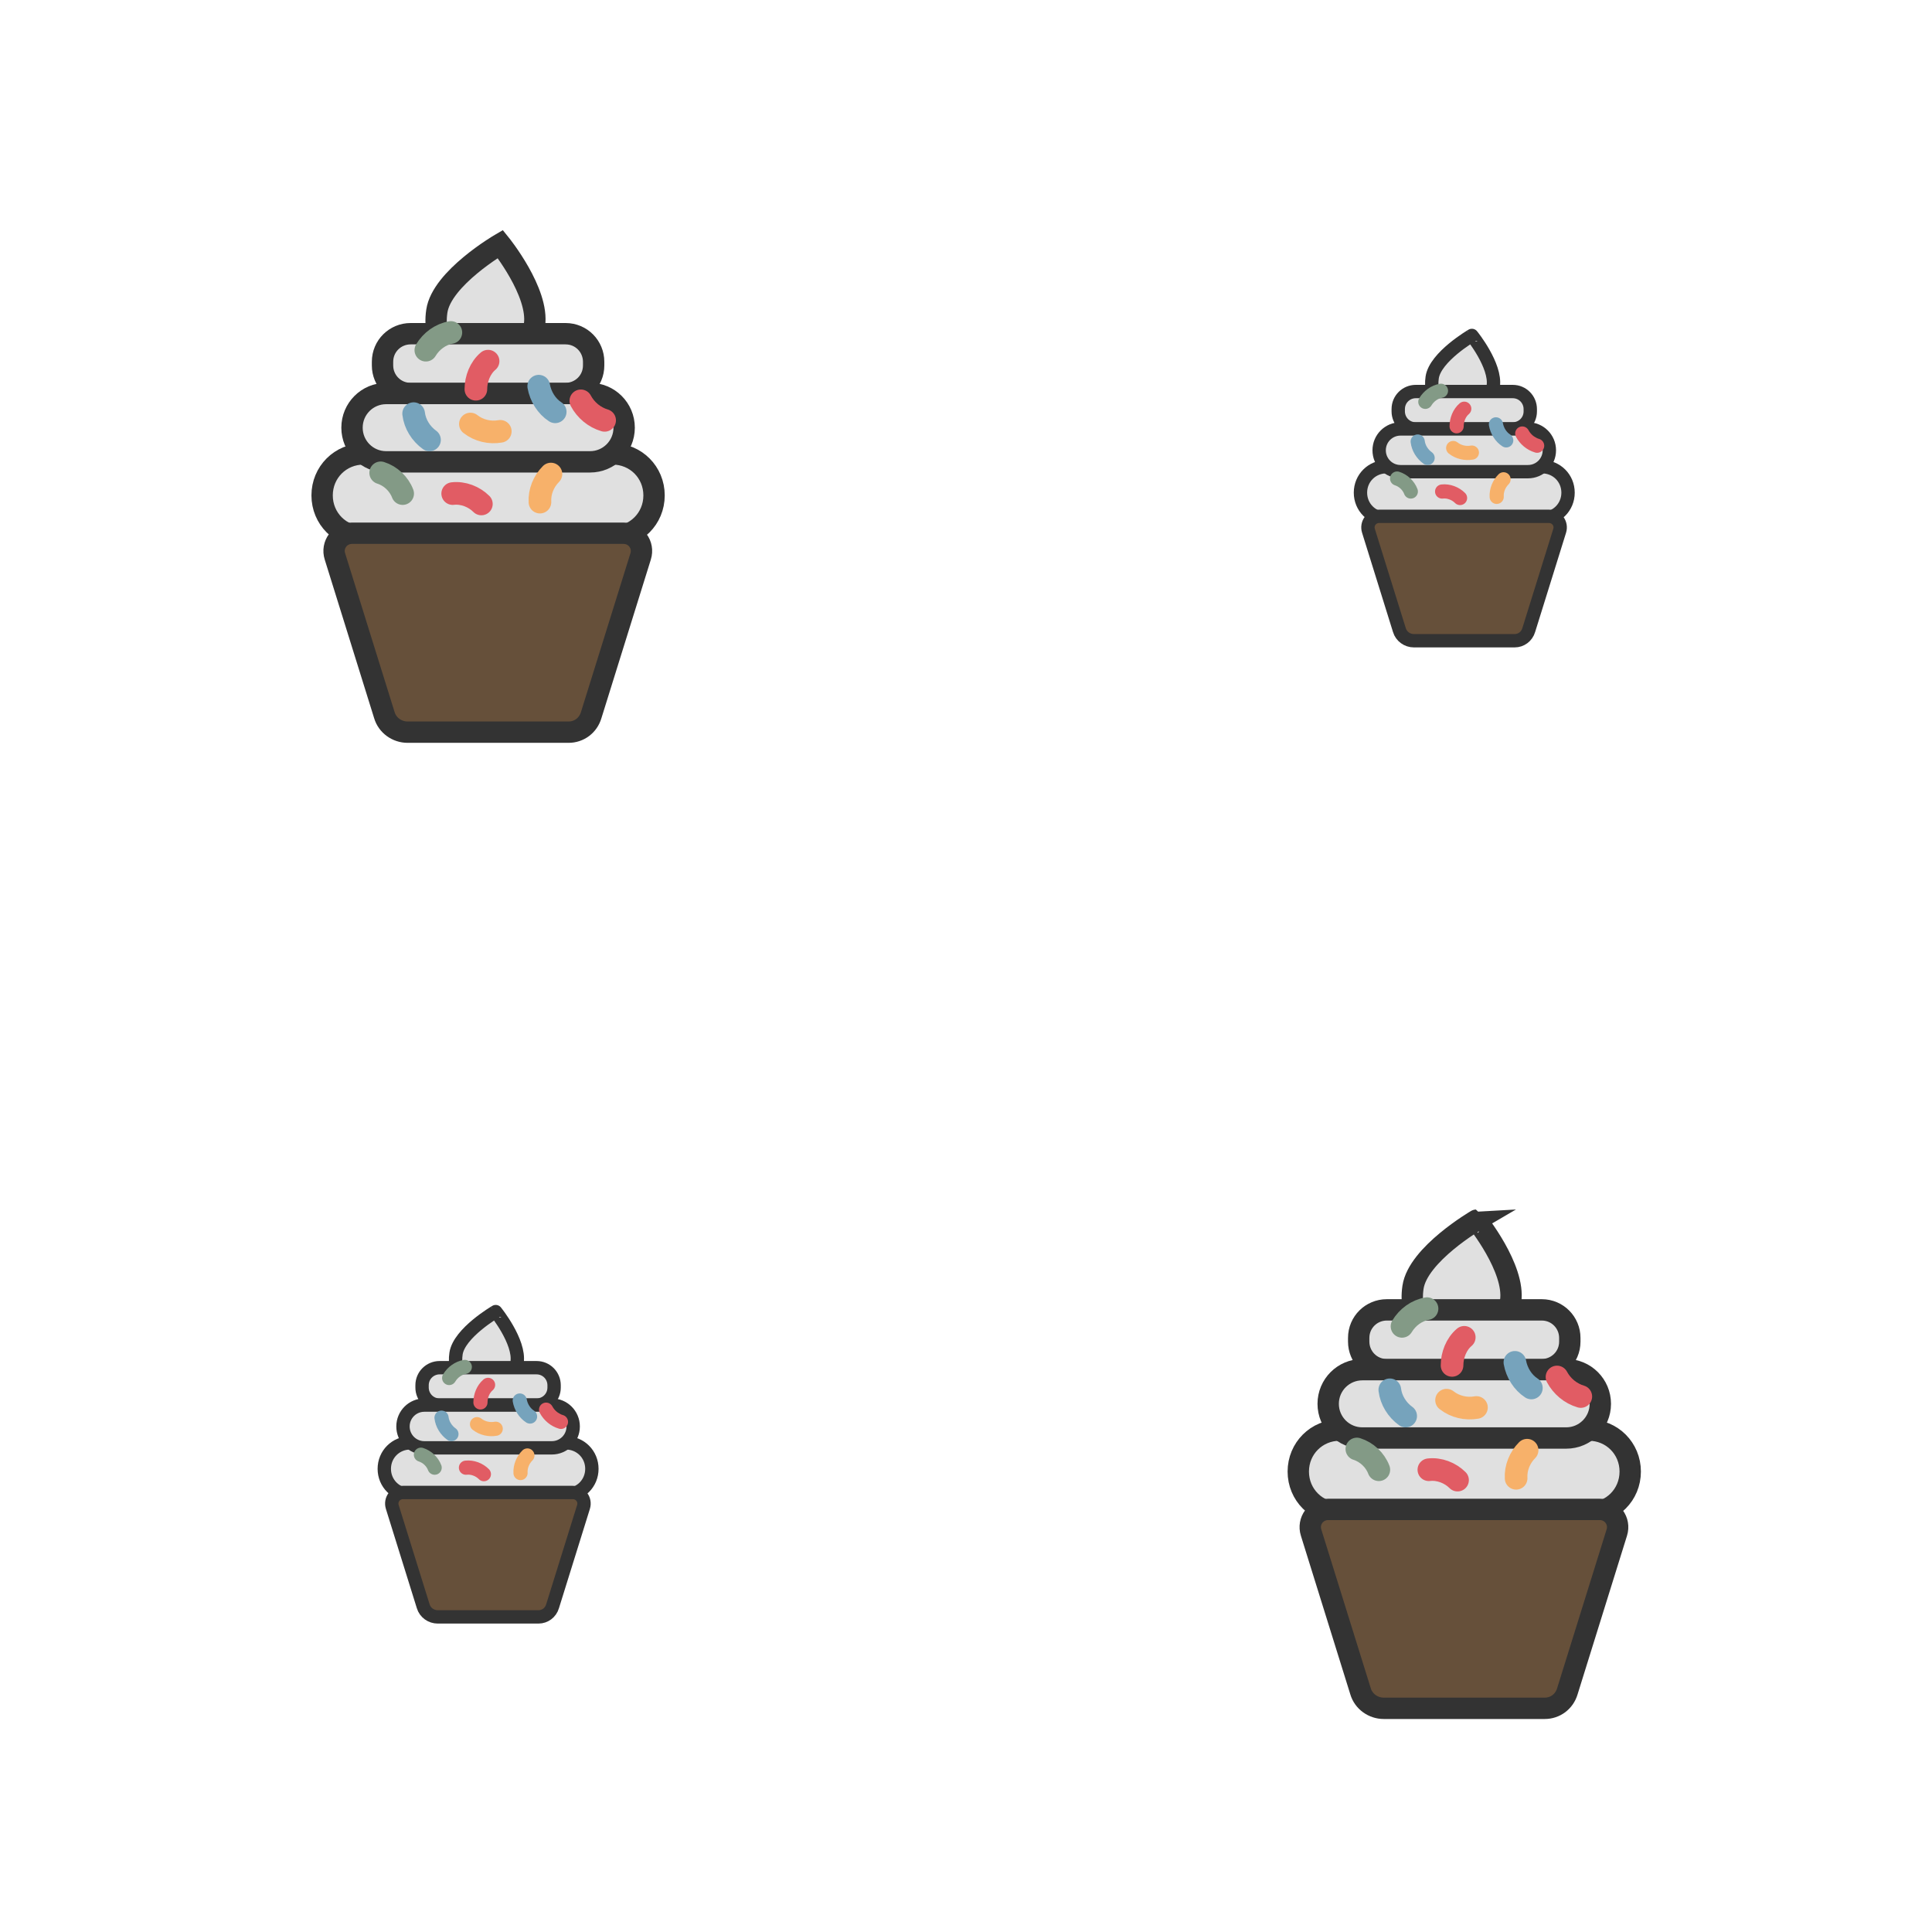 <?xml version="1.0" encoding="utf-8"?><svg xmlns="http://www.w3.org/2000/svg" xmlns:xlink="http://www.w3.org/1999/xlink" width="76" height="76" preserveAspectRatio="xMidYMid" viewBox="0 0 76 76" style="display:block;background-repeat-y:initial;background-repeat-x:initial;background-color:rgb(238, 238, 238);animation-play-state:paused" ><g transform="scale(0.3)" style="transform:matrix(0.3, 0, 0, 0.3, 0, 0);animation-play-state:paused" ><defs style="animation-play-state:paused" ><g id="id-0.9265132956737603" style="animation-play-state:paused" ><style type="text/css" style="animation-play-state:paused" >.st25,.st7{fill:#e0e0e0;stroke:#333;stroke-width:3.5;stroke-miterlimit:10}.st25{fill:#66503a}.st26{stroke:#76a3bc}.st26,.st27,.st28,.st29{fill:none;stroke-width:3.711;stroke-linecap:round;stroke-miterlimit:10}.st27{stroke:#e15c64}.st28{stroke:#839a86}.st29{stroke:#f7b16a}</style>
<path class="st7" d="M57.6,23.3c-0.8,5.4-4.7,6.8-9.1,6.2s-7.7-3.1-6.9-8.5c0.8-5.4,10.4-11,10.4-11S58.4,17.9,57.6,23.3z" data-fill="c1" data-stroke="c2" style="stroke:rgb(51, 51, 51);fill:rgb(224, 224, 224);animation-play-state:paused" ></path>
<path class="st7" d="M62.7,34.5H37.3c-2.6,0-4.6-2.1-4.6-4.6v-0.6c0-2.6,2.1-4.6,4.6-4.6h25.4c2.6,0,4.6,2.1,4.6,4.6v0.6 C67.3,32.5,65.2,34.5,62.7,34.5z" data-fill="c1" data-stroke="c2" style="stroke:rgb(51, 51, 51);fill:rgb(224, 224, 224);animation-play-state:paused" ></path>
<path class="st7" d="M70.4,58H29.6c-3.8,0-6.8-3-6.8-6.8v0c0-3.8,3-6.8,6.8-6.8h40.8c3.8,0,6.8,3,6.8,6.8v0C77.2,55,74.2,58,70.4,58 z" data-fill="c1" data-stroke="c2" style="stroke:rgb(51, 51, 51);fill:rgb(224, 224, 224);animation-play-state:paused" ></path>
<path class="st7" d="M66.7,45.7H33.3c-3.1,0-5.6-2.5-5.6-5.6v0c0-3.1,2.5-5.6,5.6-5.6h33.4c3.1,0,5.6,2.5,5.6,5.6v0 C72.3,43.2,69.8,45.7,66.7,45.7z" data-fill="c1" data-stroke="c2" style="stroke:rgb(51, 51, 51);fill:rgb(224, 224, 224);animation-play-state:paused" ></path>
<path class="st25" d="M63.2,90H36.8c-1.7,0-3.3-1.1-3.8-2.8l-8.1-26c-0.6-1.9,0.8-3.8,2.8-3.8h44.5c2,0,3.4,1.9,2.8,3.8l-8.1,26 C66.4,88.9,64.9,90,63.2,90z" data-fill="c3" data-stroke="c2" style="stroke:rgb(51, 51, 51);fill:rgb(102, 80, 58);animation-play-state:paused" ></path>
<path class="st26" d="M37.8,37.8c0.2,1.7,1.2,3.3,2.6,4.3" data-stroke="c4" style="stroke:rgb(118, 163, 188);animation-play-state:paused" ></path>
<path class="st26" d="M58.3,33.3c0.3,1.7,1.3,3.3,2.7,4.2" data-stroke="c4" style="stroke:rgb(118, 163, 188);animation-play-state:paused" ></path>
<path class="st27" d="M65.2,35.7c0.8,1.5,2.2,2.7,3.9,3.2" data-stroke="c5" style="stroke:rgb(225, 92, 100);animation-play-state:paused" ></path>
<path class="st27" d="M48.9,52.6c-1.2-1.2-3-1.9-4.7-1.7" data-stroke="c5" style="stroke:rgb(225, 92, 100);animation-play-state:paused" ></path>
<path class="st28" d="M36,50.9c-0.6-1.6-2-2.9-3.6-3.4" data-stroke="c6" style="stroke:rgb(131, 154, 134);animation-play-state:paused" ></path>
<path class="st29" d="M60.3,47.7c-1.2,1.2-1.9,2.9-1.8,4.6" data-stroke="c7" style="stroke:rgb(247, 177, 106);animation-play-state:paused" ></path>
<path class="st28" d="M43.9,24.5c-1.7,0.3-3.2,1.4-4.1,2.9" data-stroke="c6" style="stroke:rgb(131, 154, 134);animation-play-state:paused" ></path>
<path class="st27" d="M50,29.2c-1.3,1.1-2,2.9-2,4.6" data-stroke="c5" style="stroke:rgb(225, 92, 100);animation-play-state:paused" ></path>
<path class="st29" d="M47.1,39.5c1.4,1.1,3.2,1.5,4.9,1.2" data-stroke="c7" style="stroke:rgb(247, 177, 106);animation-play-state:paused" ></path>
</g></defs>















<g data-idx="0" data-dup="" dx="-128" dy="-128" style="transform-origin:64px 63.999px;transform:matrix(1, 0, 0, 1, 0, 0);animation-timing-function:linear;animation-play-state:paused;animation-name:beat-4e3392b5-f4e0-4ae7-aa51-59837378b80f;animation-iteration-count:infinite;animation-fill-mode:forwards;animation-duration:1s" ><g transform="translate(-128,-128)" style="transform:matrix(1, 0, 0, 1, -128, -128);animation-play-state:paused" ><g transform=" translate(192,192) scale(0.889)" style="transform:matrix(0.889, 0, 0, 0.889, 192, 192);animation-play-state:paused" ><g data-icon="" transform="scale(0.9)" style="transform:matrix(0.9, 0, 0, 0.9, 0, 0);animation-play-state:paused" ><use xlink:href="#id-0.9265132956737603" x="-50" y="-50" style="animation-play-state:paused" ></use></g></g></g></g>
<g data-idx="0" data-dup="" dx="128" dy="-128" style="transform-origin:320px 63.999px;transform:matrix(1, 0, 0, 1, 0, 0);animation-timing-function:linear;animation-play-state:paused;animation-name:beat-4e3392b5-f4e0-4ae7-aa51-59837378b80f;animation-iteration-count:infinite;animation-fill-mode:forwards;animation-duration:1s" ><g transform="translate(128,-128)" style="transform:matrix(1, 0, 0, 1, 128, -128);animation-play-state:paused" ><g transform=" translate(192,192) scale(0.889)" style="transform:matrix(0.889, 0, 0, 0.889, 192, 192);animation-play-state:paused" ><g data-icon="" transform="scale(0.9)" style="transform:matrix(0.9, 0, 0, 0.9, 0, 0);animation-play-state:paused" ><use xlink:href="#id-0.9265132956737603" x="-50" y="-50" style="animation-play-state:paused" ></use></g></g></g></g>
<g data-idx="1" data-dup="" dx="-128" dy="-128" style="transform-origin:64px -64.001px;transform:matrix(1, 0, 0, 1, 0, 0);animation-timing-function:linear;animation-play-state:paused;animation-name:beat-4e3392b5-f4e0-4ae7-aa51-59837378b80f;animation-iteration-count:infinite;animation-fill-mode:forwards;animation-duration:1s" ><g transform="translate(-128,-128)" style="transform:matrix(1, 0, 0, 1, -128, -128);animation-play-state:paused" ><g transform=" translate(192,63.999) scale(0.556)" style="transform:matrix(0.556, 0, 0, 0.556, 192, 63.999);animation-play-state:paused" ><g data-icon="" transform="scale(0.9)" style="transform:matrix(0.9, 0, 0, 0.9, 0, 0);animation-play-state:paused" ><use xlink:href="#id-0.9265132956737603" x="-50" y="-50" style="animation-play-state:paused" ></use></g></g></g></g>
<g data-idx="1" data-dup="" dx="128" dy="-128" style="transform-origin:320px -64.001px;transform:matrix(1, 0, 0, 1, 0, 0);animation-timing-function:linear;animation-play-state:paused;animation-name:beat-4e3392b5-f4e0-4ae7-aa51-59837378b80f;animation-iteration-count:infinite;animation-fill-mode:forwards;animation-duration:1s" ><g transform="translate(128,-128)" style="transform:matrix(1, 0, 0, 1, 128, -128);animation-play-state:paused" ><g transform=" translate(192,63.999) scale(0.556)" style="transform:matrix(0.556, 0, 0, 0.556, 192, 63.999);animation-play-state:paused" ><g data-icon="" transform="scale(0.9)" style="transform:matrix(0.9, 0, 0, 0.9, 0, 0);animation-play-state:paused" ><use xlink:href="#id-0.9265132956737603" x="-50" y="-50" style="animation-play-state:paused" ></use></g></g></g></g>
<g data-idx="2" data-dup="" dx="-128" dy="-128" style="transform-origin:-64px -64.001px;transform:matrix(1, 0, 0, 1, 0, 0);animation-timing-function:linear;animation-play-state:paused;animation-name:beat-4e3392b5-f4e0-4ae7-aa51-59837378b80f;animation-iteration-count:infinite;animation-fill-mode:forwards;animation-duration:1s" ><g transform="translate(-128,-128)" style="transform:matrix(1, 0, 0, 1, -128, -128);animation-play-state:paused" ><g transform=" translate(64,63.999) scale(0.889)" style="transform:matrix(0.889, 0, 0, 0.889, 64, 63.999);animation-play-state:paused" ><g data-icon="" transform="scale(0.9)" style="transform:matrix(0.9, 0, 0, 0.9, 0, 0);animation-play-state:paused" ><use xlink:href="#id-0.9265132956737603" x="-50" y="-50" style="animation-play-state:paused" ></use></g></g></g></g>
<g data-idx="2" data-dup="" dx="128" dy="-128" style="transform-origin:192px -64.001px;transform:matrix(1, 0, 0, 1, 0, 0);animation-timing-function:linear;animation-play-state:paused;animation-name:beat-4e3392b5-f4e0-4ae7-aa51-59837378b80f;animation-iteration-count:infinite;animation-fill-mode:forwards;animation-duration:1s" ><g transform="translate(128,-128)" style="transform:matrix(1, 0, 0, 1, 128, -128);animation-play-state:paused" ><g transform=" translate(64,63.999) scale(0.889)" style="transform:matrix(0.889, 0, 0, 0.889, 64, 63.999);animation-play-state:paused" ><g data-icon="" transform="scale(0.9)" style="transform:matrix(0.9, 0, 0, 0.9, 0, 0);animation-play-state:paused" ><use xlink:href="#id-0.9265132956737603" x="-50" y="-50" style="animation-play-state:paused" ></use></g></g></g></g>
<g data-idx="3" data-dup="" dx="-128" dy="-128" style="transform-origin:-64px 63.999px;transform:matrix(1, 0, 0, 1, 0, 0);animation-timing-function:linear;animation-play-state:paused;animation-name:beat-4e3392b5-f4e0-4ae7-aa51-59837378b80f;animation-iteration-count:infinite;animation-fill-mode:forwards;animation-duration:1s" ><g transform="translate(-128,-128)" style="transform:matrix(1, 0, 0, 1, -128, -128);animation-play-state:paused" ><g transform=" translate(64,192) scale(0.556)" style="transform:matrix(0.556, 0, 0, 0.556, 64, 192);animation-play-state:paused" ><g data-icon="" transform="scale(0.9)" style="transform:matrix(0.9, 0, 0, 0.9, 0, 0);animation-play-state:paused" ><use xlink:href="#id-0.9265132956737603" x="-50" y="-50" style="animation-play-state:paused" ></use></g></g></g></g>
<g data-idx="3" data-dup="" dx="128" dy="-128" style="transform-origin:192px 63.999px;transform:matrix(1, 0, 0, 1, 0, 0);animation-timing-function:linear;animation-play-state:paused;animation-name:beat-4e3392b5-f4e0-4ae7-aa51-59837378b80f;animation-iteration-count:infinite;animation-fill-mode:forwards;animation-duration:1s" ><g transform="translate(128,-128)" style="transform:matrix(1, 0, 0, 1, 128, -128);animation-play-state:paused" ><g transform=" translate(64,192) scale(0.556)" style="transform:matrix(0.556, 0, 0, 0.556, 64, 192);animation-play-state:paused" ><g data-icon="" transform="scale(0.9)" style="transform:matrix(0.9, 0, 0, 0.9, 0, 0);animation-play-state:paused" ><use xlink:href="#id-0.9265132956737603" x="-50" y="-50" style="animation-play-state:paused" ></use></g></g></g></g>
<g data-idx="0" data-dup="" dx="-128" dy="128" style="transform-origin:64px 320px;transform:matrix(1, 0, 0, 1, 0, 0);animation-timing-function:linear;animation-play-state:paused;animation-name:beat-4e3392b5-f4e0-4ae7-aa51-59837378b80f;animation-iteration-count:infinite;animation-fill-mode:forwards;animation-duration:1s" ><g transform="translate(-128,128)" style="transform:matrix(1, 0, 0, 1, -128, 128);animation-play-state:paused" ><g transform=" translate(192,192) scale(0.889)" style="transform:matrix(0.889, 0, 0, 0.889, 192, 192);animation-play-state:paused" ><g data-icon="" transform="scale(0.9)" style="transform:matrix(0.9, 0, 0, 0.9, 0, 0);animation-play-state:paused" ><use xlink:href="#id-0.9265132956737603" x="-50" y="-50" style="animation-play-state:paused" ></use></g></g></g></g>
<g data-idx="0" data-dup="" dx="128" dy="128" style="transform-origin:320px 320px;transform:matrix(1, 0, 0, 1, 0, 0);animation-timing-function:linear;animation-play-state:paused;animation-name:beat-4e3392b5-f4e0-4ae7-aa51-59837378b80f;animation-iteration-count:infinite;animation-fill-mode:forwards;animation-duration:1s" ><g transform="translate(128,128)" style="transform:matrix(1, 0, 0, 1, 128, 128);animation-play-state:paused" ><g transform=" translate(192,192) scale(0.889)" style="transform:matrix(0.889, 0, 0, 0.889, 192, 192);animation-play-state:paused" ><g data-icon="" transform="scale(0.9)" style="transform:matrix(0.9, 0, 0, 0.9, 0, 0);animation-play-state:paused" ><use xlink:href="#id-0.9265132956737603" x="-50" y="-50" style="animation-play-state:paused" ></use></g></g></g></g>
<g data-idx="1" data-dup="" dx="-128" dy="128" style="transform-origin:64px 191.999px;transform:matrix(1, 0, 0, 1, 0, 0);animation-timing-function:linear;animation-play-state:paused;animation-name:beat-4e3392b5-f4e0-4ae7-aa51-59837378b80f;animation-iteration-count:infinite;animation-fill-mode:forwards;animation-duration:1s" ><g transform="translate(-128,128)" style="transform:matrix(1, 0, 0, 1, -128, 128);animation-play-state:paused" ><g transform=" translate(192,63.999) scale(0.556)" style="transform:matrix(0.556, 0, 0, 0.556, 192, 63.999);animation-play-state:paused" ><g data-icon="" transform="scale(0.9)" style="transform:matrix(0.9, 0, 0, 0.9, 0, 0);animation-play-state:paused" ><use xlink:href="#id-0.9265132956737603" x="-50" y="-50" style="animation-play-state:paused" ></use></g></g></g></g>
<g data-idx="1" data-dup="" dx="128" dy="128" style="transform-origin:320px 191.999px;transform:matrix(1, 0, 0, 1, 0, 0);animation-timing-function:linear;animation-play-state:paused;animation-name:beat-4e3392b5-f4e0-4ae7-aa51-59837378b80f;animation-iteration-count:infinite;animation-fill-mode:forwards;animation-duration:1s" ><g transform="translate(128,128)" style="transform:matrix(1, 0, 0, 1, 128, 128);animation-play-state:paused" ><g transform=" translate(192,63.999) scale(0.556)" style="transform:matrix(0.556, 0, 0, 0.556, 192, 63.999);animation-play-state:paused" ><g data-icon="" transform="scale(0.9)" style="transform:matrix(0.9, 0, 0, 0.9, 0, 0);animation-play-state:paused" ><use xlink:href="#id-0.9265132956737603" x="-50" y="-50" style="animation-play-state:paused" ></use></g></g></g></g>
<g data-idx="2" data-dup="" dx="-128" dy="128" style="transform-origin:-64px 192px;transform:matrix(1, 0, 0, 1, 0, 0);animation-timing-function:linear;animation-play-state:paused;animation-name:beat-4e3392b5-f4e0-4ae7-aa51-59837378b80f;animation-iteration-count:infinite;animation-fill-mode:forwards;animation-duration:1s" ><g transform="translate(-128,128)" style="transform:matrix(1, 0, 0, 1, -128, 128);animation-play-state:paused" ><g transform=" translate(64,63.999) scale(0.889)" style="transform:matrix(0.889, 0, 0, 0.889, 64, 63.999);animation-play-state:paused" ><g data-icon="" transform="scale(0.9)" style="transform:matrix(0.9, 0, 0, 0.9, 0, 0);animation-play-state:paused" ><use xlink:href="#id-0.9265132956737603" x="-50" y="-50" style="animation-play-state:paused" ></use></g></g></g></g>
<g data-idx="2" data-dup="" dx="128" dy="128" style="transform-origin:192px 192px;transform:matrix(1, 0, 0, 1, 0, 0);animation-timing-function:linear;animation-play-state:paused;animation-name:beat-4e3392b5-f4e0-4ae7-aa51-59837378b80f;animation-iteration-count:infinite;animation-fill-mode:forwards;animation-duration:1s" ><g transform="translate(128,128)" style="transform:matrix(1, 0, 0, 1, 128, 128);animation-play-state:paused" ><g transform=" translate(64,63.999) scale(0.889)" style="transform:matrix(0.889, 0, 0, 0.889, 64, 63.999);animation-play-state:paused" ><g data-icon="" transform="scale(0.9)" style="transform:matrix(0.9, 0, 0, 0.9, 0, 0);animation-play-state:paused" ><use xlink:href="#id-0.9265132956737603" x="-50" y="-50" style="animation-play-state:paused" ></use></g></g></g></g>
<g data-idx="3" data-dup="" dx="-128" dy="128" style="transform-origin:-64px 320px;transform:matrix(1, 0, 0, 1, 0, 0);animation-timing-function:linear;animation-play-state:paused;animation-name:beat-4e3392b5-f4e0-4ae7-aa51-59837378b80f;animation-iteration-count:infinite;animation-fill-mode:forwards;animation-duration:1s" ><g transform="translate(-128,128)" style="transform:matrix(1, 0, 0, 1, -128, 128);animation-play-state:paused" ><g transform=" translate(64,192) scale(0.556)" style="transform:matrix(0.556, 0, 0, 0.556, 64, 192);animation-play-state:paused" ><g data-icon="" transform="scale(0.9)" style="transform:matrix(0.9, 0, 0, 0.9, 0, 0);animation-play-state:paused" ><use xlink:href="#id-0.9265132956737603" x="-50" y="-50" style="animation-play-state:paused" ></use></g></g></g></g>
<g data-idx="3" data-dup="" dx="128" dy="128" style="transform-origin:192px 320px;transform:matrix(1, 0, 0, 1, 0, 0);animation-timing-function:linear;animation-play-state:paused;animation-name:beat-4e3392b5-f4e0-4ae7-aa51-59837378b80f;animation-iteration-count:infinite;animation-fill-mode:forwards;animation-duration:1s" ><g transform="translate(128,128)" style="transform:matrix(1, 0, 0, 1, 128, 128);animation-play-state:paused" ><g transform=" translate(64,192) scale(0.556)" style="transform:matrix(0.556, 0, 0, 0.556, 64, 192);animation-play-state:paused" ><g data-icon="" transform="scale(0.9)" style="transform:matrix(0.9, 0, 0, 0.9, 0, 0);animation-play-state:paused" ><use xlink:href="#id-0.9265132956737603" x="-50" y="-50" style="animation-play-state:paused" ></use></g></g></g></g></g></svg>